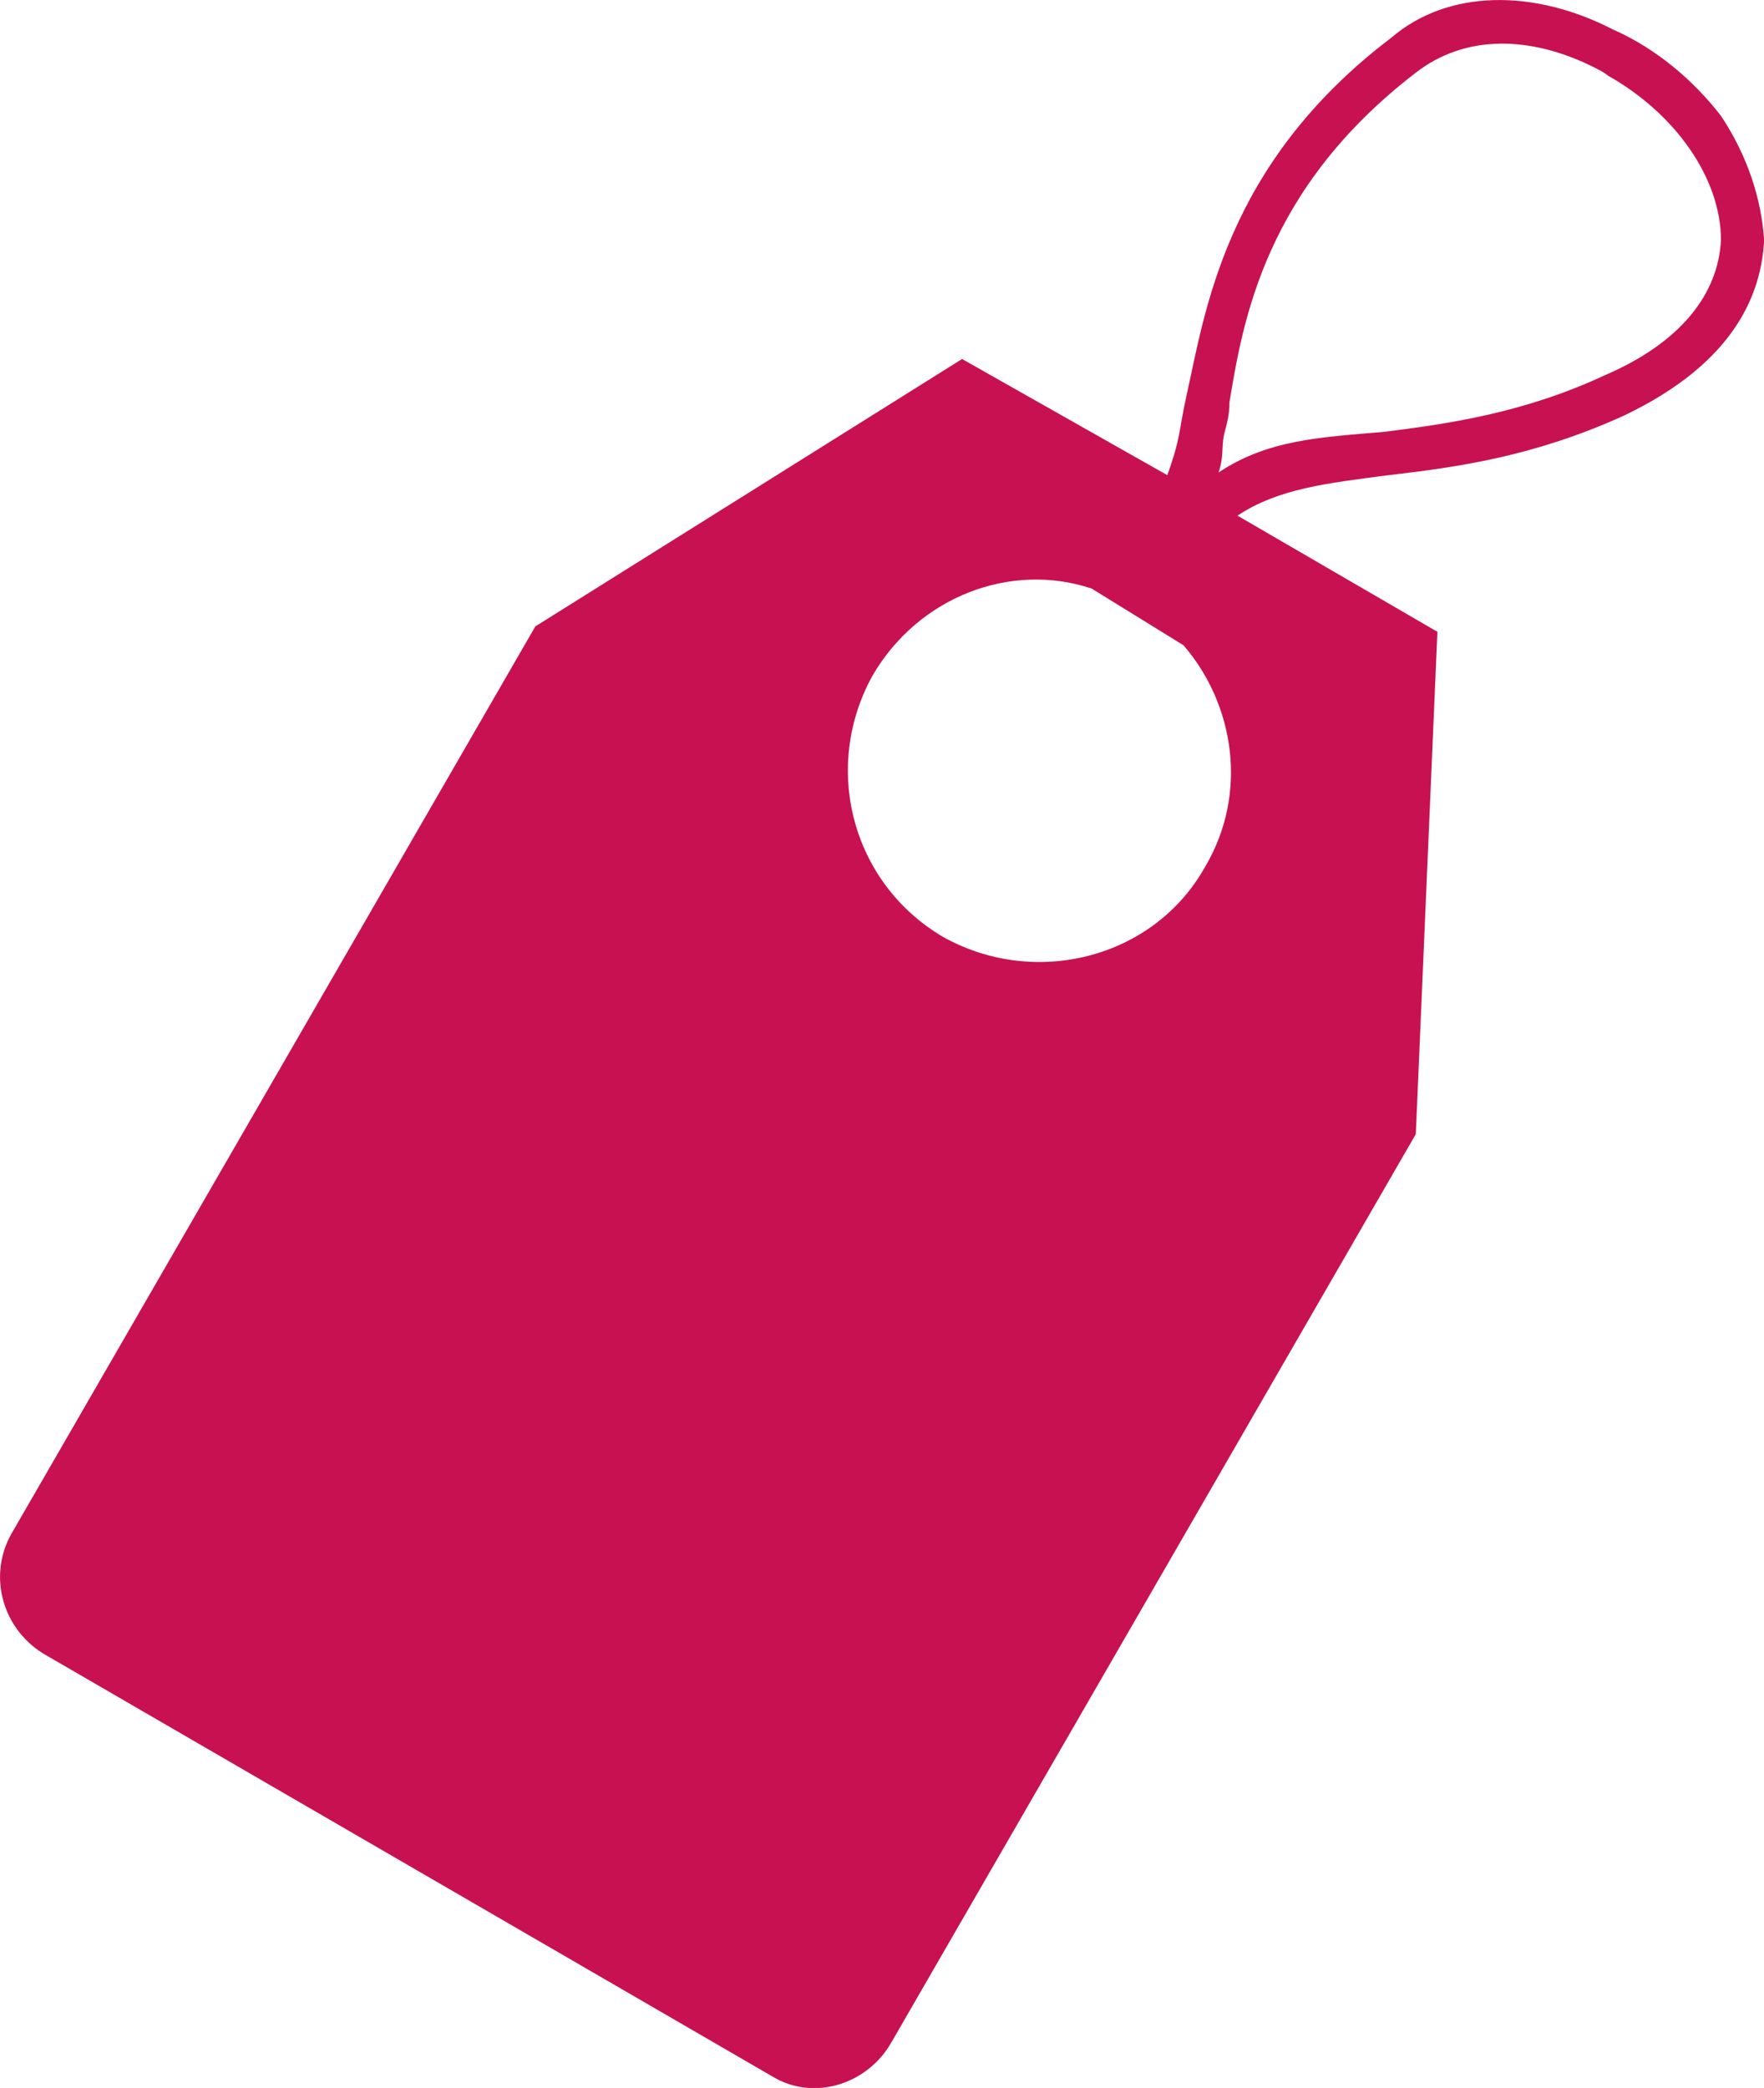 <?xml version="1.0" encoding="UTF-8" standalone="no"?>
<svg
   width="1013.878"
   height="1199.991"
   viewBox="0 0 1013.878 1199.991"
   version="1.1"
   xml:space="preserve"
   style="clip-rule:evenodd;fill-rule:evenodd;stroke-linejoin:round;stroke-miterlimit:2"
   id="svg2"
   xmlns="http://www.w3.org/2000/svg"
   xmlns:svg="http://www.w3.org/2000/svg"><defs
   id="defs2" />&#10;    <g
   id="g2"
   transform="matrix(1.588,0,0,1.588,-445.823,-352.754)">&#10;        <clipPath
   id="_clip1">&#10;            <rect
   x="280"
   y="222.14"
   width="640"
   height="755.71"
   id="rect1" />&#10;        </clipPath>&#10;        <g
   clip-path="url(#_clip1)"
   id="g1">&#10;            <path
   d="M 793.18,632.61 603.52,961.06 c -8.766,15.645 -28.348,21.508 -43.016,12.703 l -262.92,-152.48 c -15.652,-8.789 -21.508,-28.332 -12.742,-43.984 l 189.66,-328.45 154.46,-96.781 74.289,42.039 c 4.883,-13.688 3.891,-14.668 6.84,-28.355 6.84,-30.297 13.688,-84.059 74.281,-130.01 20.531,-17.602 51.797,-17.602 80.145,-2.934 15.645,6.84 29.336,18.559 39.125,31.281 9.758,14.645 14.637,30.297 15.613,44.965 -0.985,18.559 -9.758,43.984 -50.809,63.527 -32.285,14.668 -59.664,18.582 -85.062,21.516 -22.496,2.934 -40.07,4.891 -54.738,14.668 l 72.352,42.035 z m -76.254,-96.77 c 15.652,-26.391 10.738,-58.652 -7.82,-80.16 l -33.238,-20.531 c -29.336,-9.769 -62.559,2.934 -79.191,31.285 -18.559,33.23 -7.828,75.262 25.438,94.812 33.238,18.578 76.254,7.824 94.812,-25.406 z m 8.812,-168.13 c 0,4.891 -0.984,7.82 -1.972,11.738 -0.985,4.875 0,7.805 -1.965,13.688 17.617,-11.738 36.176,-12.719 59.656,-14.668 23.441,-2.934 50.809,-6.84 80.137,-20.527 27.371,-11.738 41.059,-29.336 42.035,-48.879 0,-22.492 -16.625,-45.949 -41.051,-59.633 -0.988,-0.961 -2.953,-1.941 -4.883,-2.934 -23.473,-11.723 -46.953,-11.723 -64.531,1.965 -54.723,42.016 -62.551,89.938 -67.426,119.25 z"
   style="fill:#c81150;fill-rule:nonzero"
   id="path1" />&#10;        </g>&#10;    </g>&#10;</svg>
